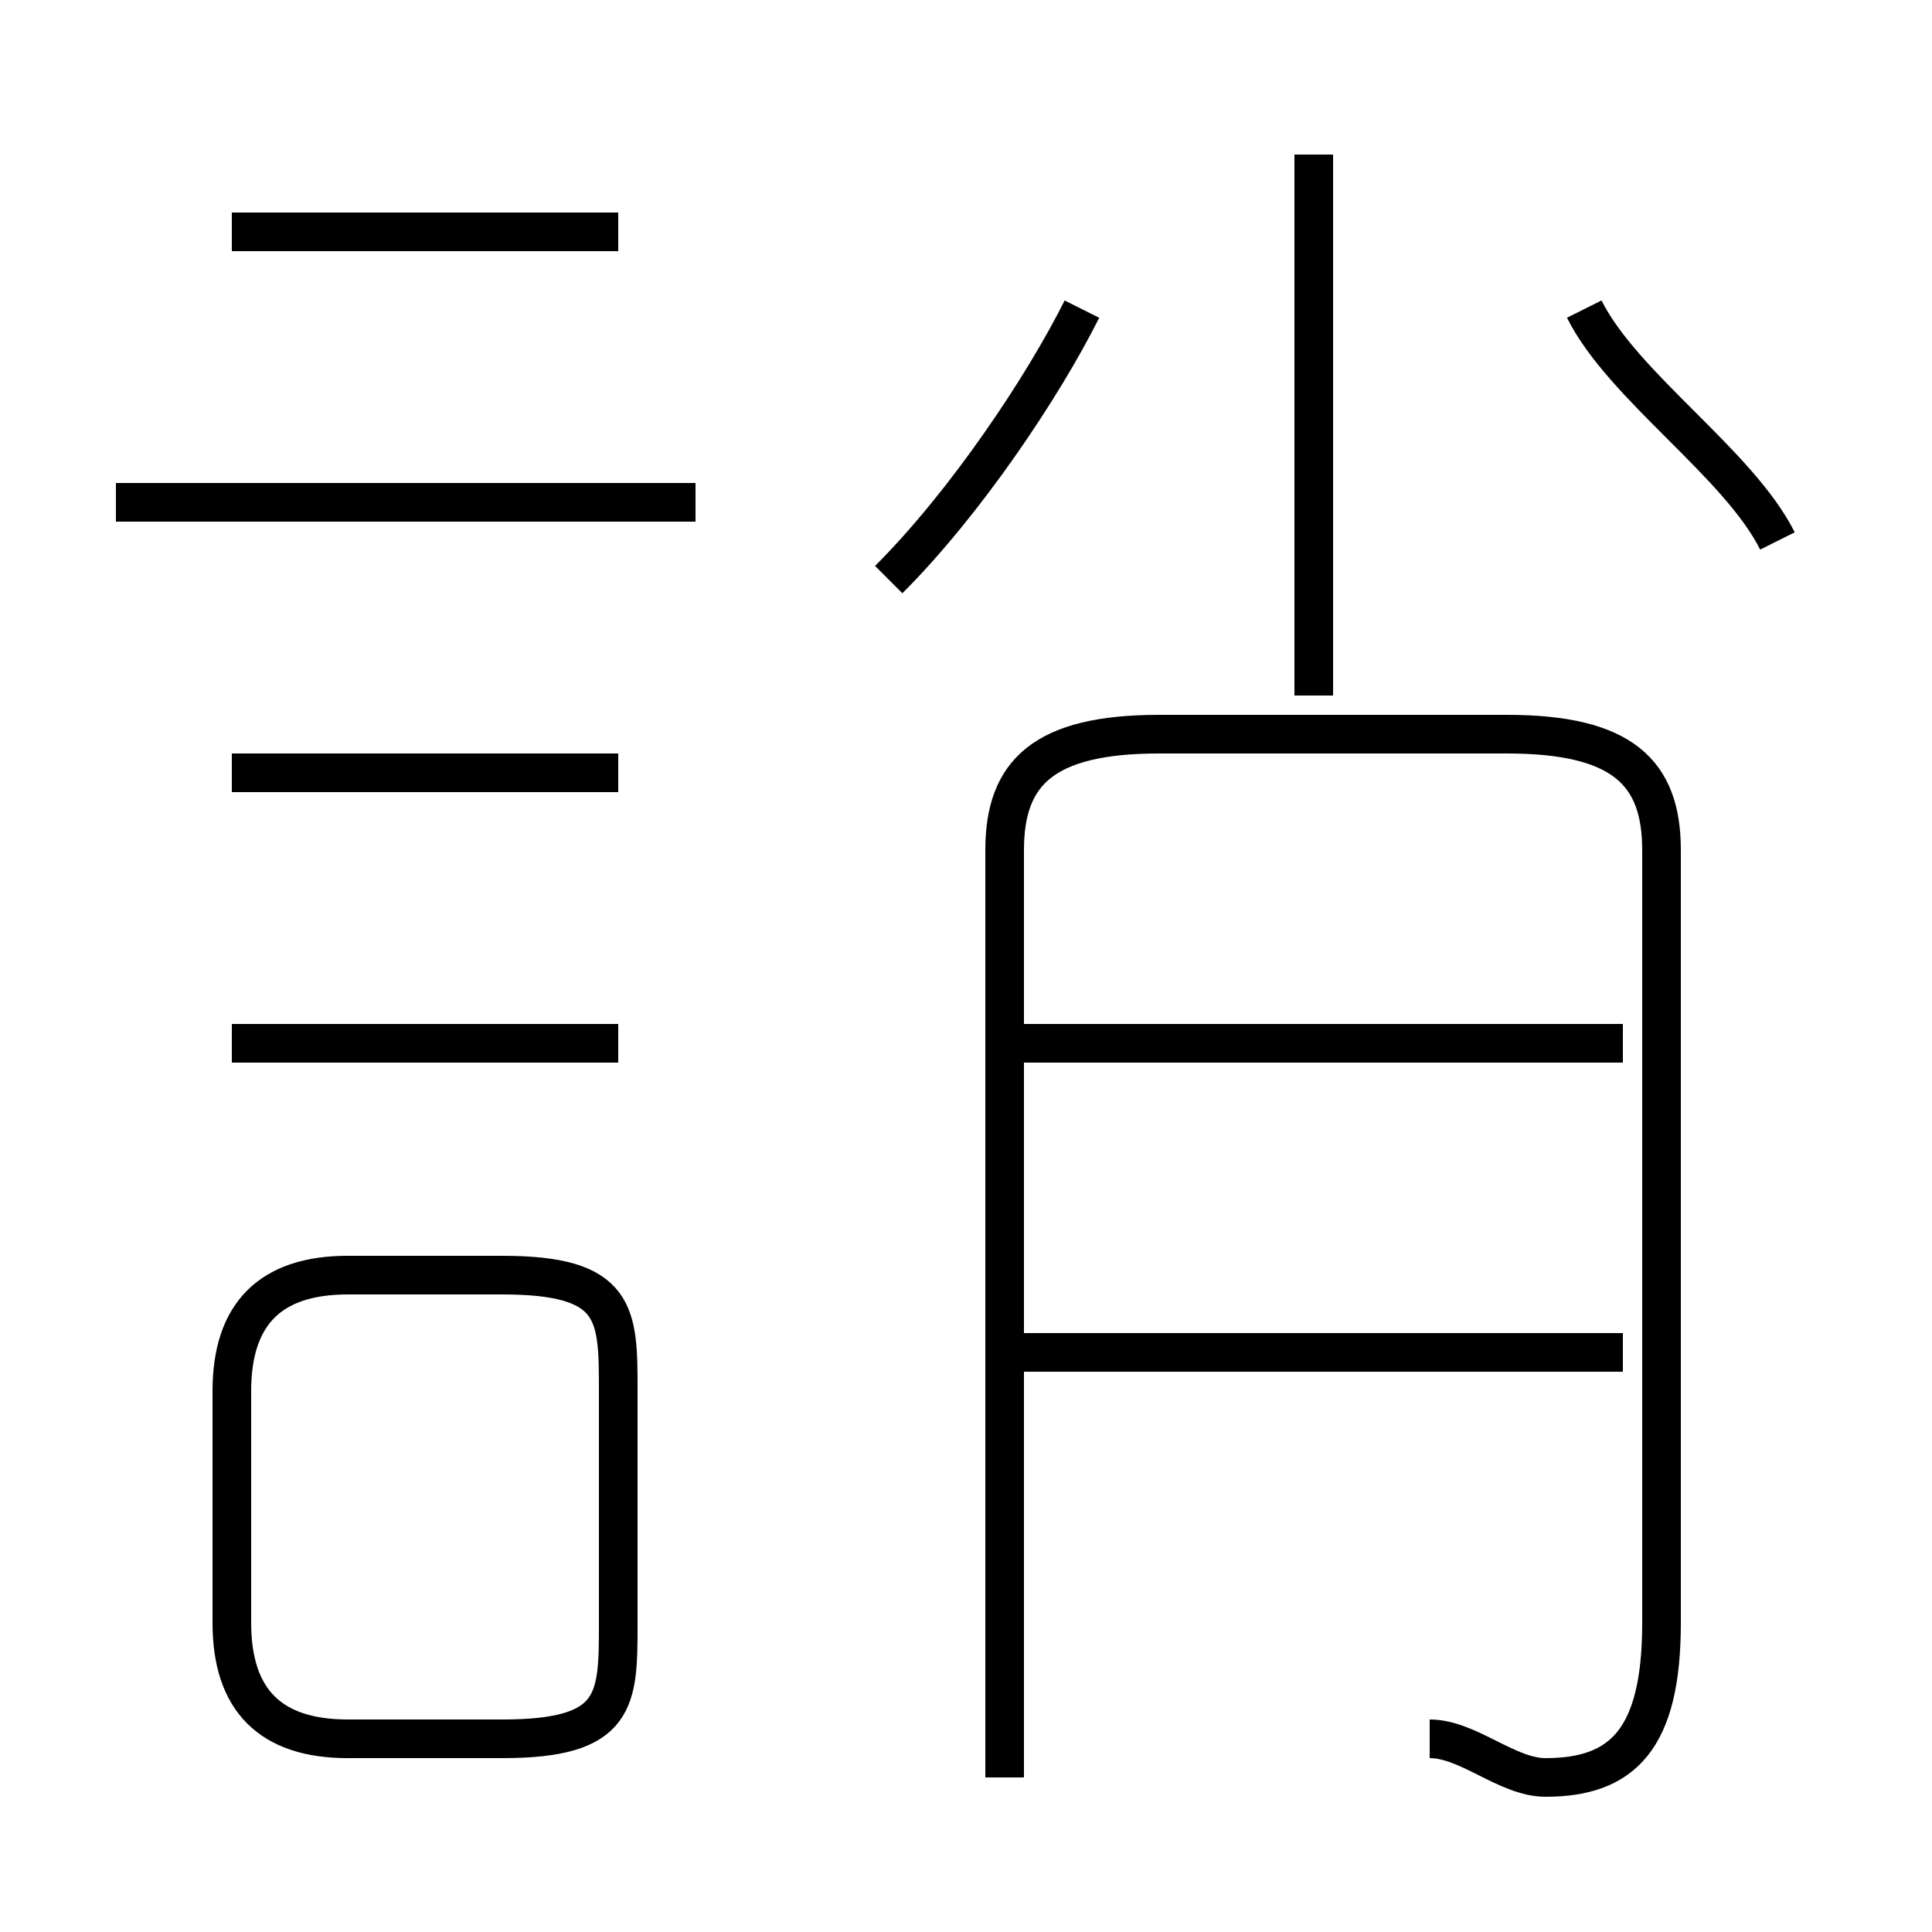 <?xml version='1.0' encoding='utf8'?>
<svg viewBox="0.0 -6.0 50.0 50.0" version="1.1" xmlns="http://www.w3.org/2000/svg">
<rect x="0.0" y="-6.0" width="50.0" height="50.0" fill="#808080" stroke="none"/>
<rect x="-1000" y="-1000" width="2000" height="2000" stroke="white" fill="white"/>
<g style="fill:white;stroke:#000000;  stroke-width:1">
<path d="M 37 1 C 38 1 39 2 40 2 C 42 2 43 1 43 -2 L 43 -22 C 43 -24 42 -25 39 -25 L 30 -25 C 27 -25 26 -24 26 -22 L 26 2 M 16 -2 L 16 -8 C 16 -10 16 -11 13 -11 L 9 -11 C 7 -11 6 -10 6 -8 L 6 -2 C 6 0 7 1 9 1 L 13 1 C 16 1 16 0 16 -2 Z M 16 -17 L 6 -17 M 16 -24 L 6 -24 M 18 -31 L 3 -31 M 42 -9 L 26 -9 M 16 -38 L 6 -38 M 42 -17 L 26 -17 M 23 -29 C 25 -31 27 -34 28 -36 M 34 -26 L 34 -40 M 46 -30 C 45 -32 42 -34 41 -36" transform="translate(0.0 38.0)" />
</g>
</svg>
